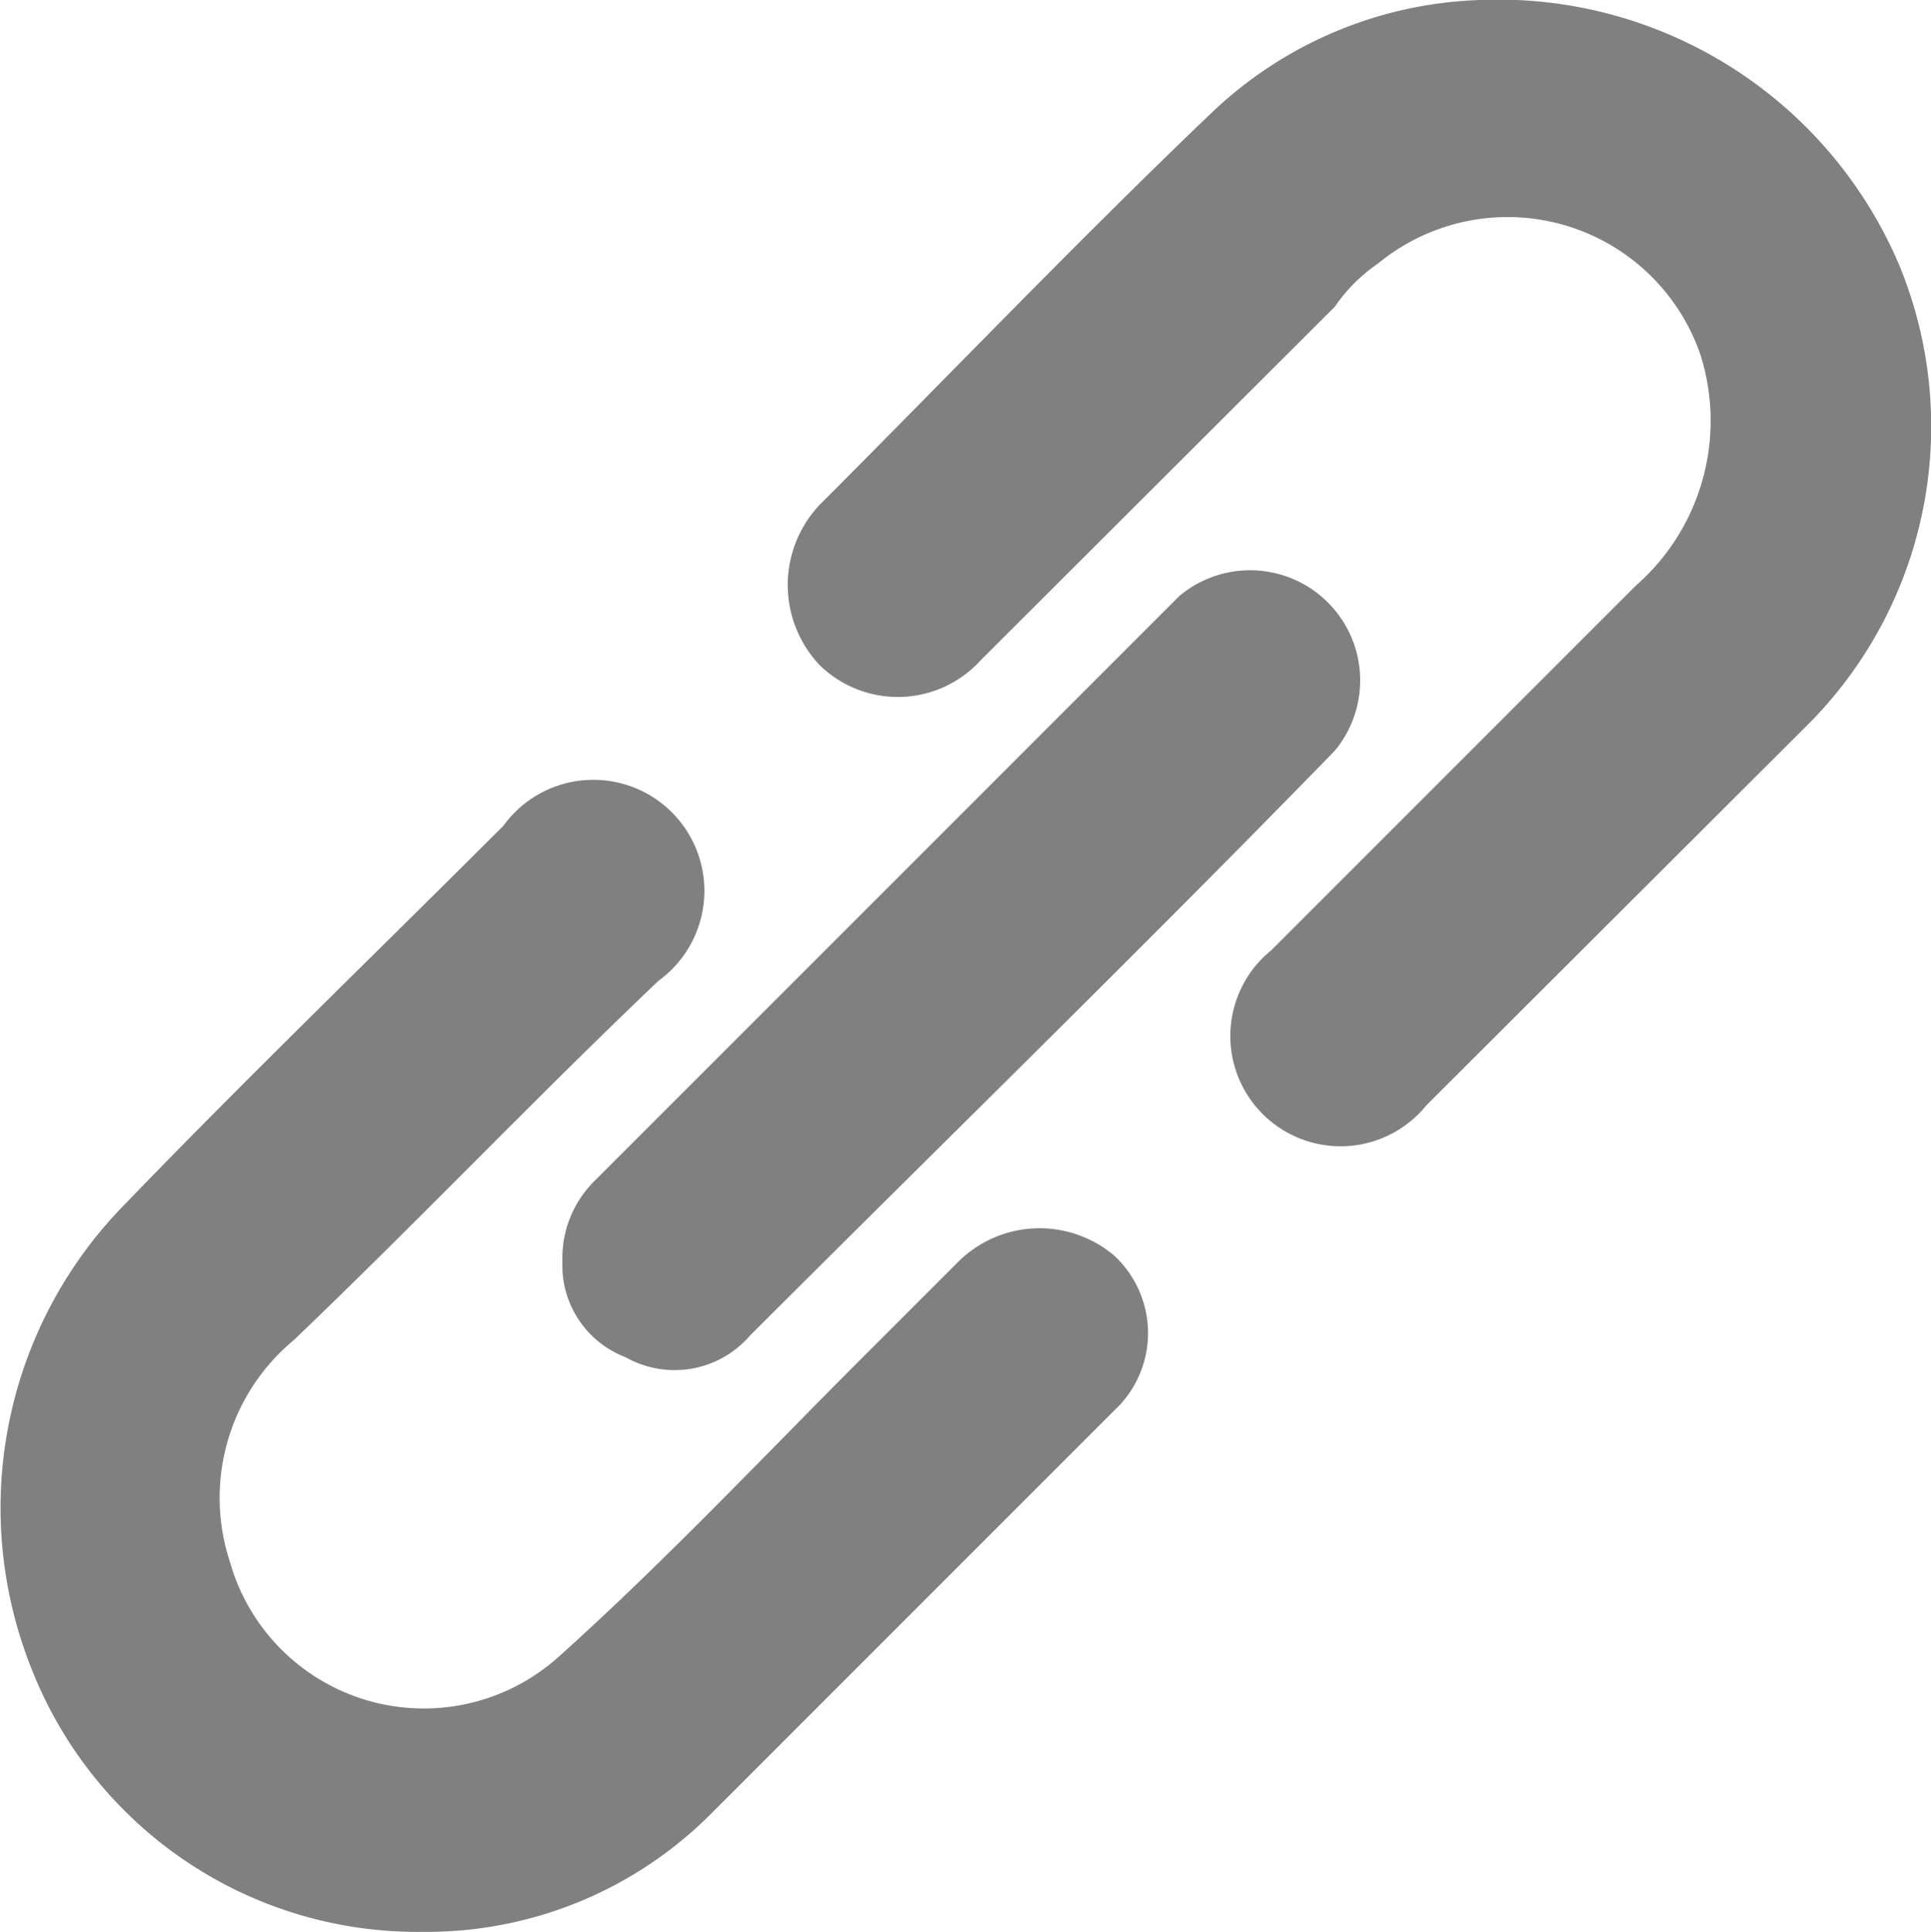 <svg xmlns="http://www.w3.org/2000/svg" width="12.453" height="12.457" viewBox="0 0 12.453 12.457"><defs><style>.a{fill:gray;fill-rule:evenodd;}</style></defs><path class="a" d="M19.164,0a2.809,2.809,0,0,1,2.7,1.7,2.723,2.723,0,0,1-.554,2.941L18.818,7.128a.711.711,0,1,1-1-1l2.353-2.353a1.412,1.412,0,0,0,.415-1.488A1.315,1.315,0,0,0,18.506,1.7a1.053,1.053,0,0,0-.277.277L15.946,4.256a.722.722,0,0,1-1.038.035.752.752,0,0,1,0-1.038c.83-.83,1.661-1.7,2.526-2.526A2.629,2.629,0,0,1,19.164,0Z" transform="translate(-9.62)"/><path class="a" d="M2.746,22.02a2.673,2.673,0,0,1-2.526-1.7,2.792,2.792,0,0,1,.588-2.976c.8-.83,1.626-1.626,2.457-2.457a.716.716,0,1,1,1,1c-.8.761-1.557,1.557-2.353,2.318A1.32,1.32,0,0,0,1.5,19.632a1.3,1.3,0,0,0,2.111.623c.657-.588,1.28-1.246,1.9-1.869l.692-.692a.745.745,0,0,1,1-.035.681.681,0,0,1,0,1l-2.6,2.6A2.588,2.588,0,0,1,2.746,22.02Z" transform="translate(-0.018 -9.563)"/><path class="a" d="M10.5,15a.7.7,0,0,1,.208-.519l3.772-3.772a.71.71,0,0,1,1,1c-1.246,1.28-2.526,2.526-3.772,3.772a.642.642,0,0,1-.8.138A.634.634,0,0,1,10.5,15Z" transform="translate(-6.873 -6.867)"/></svg>